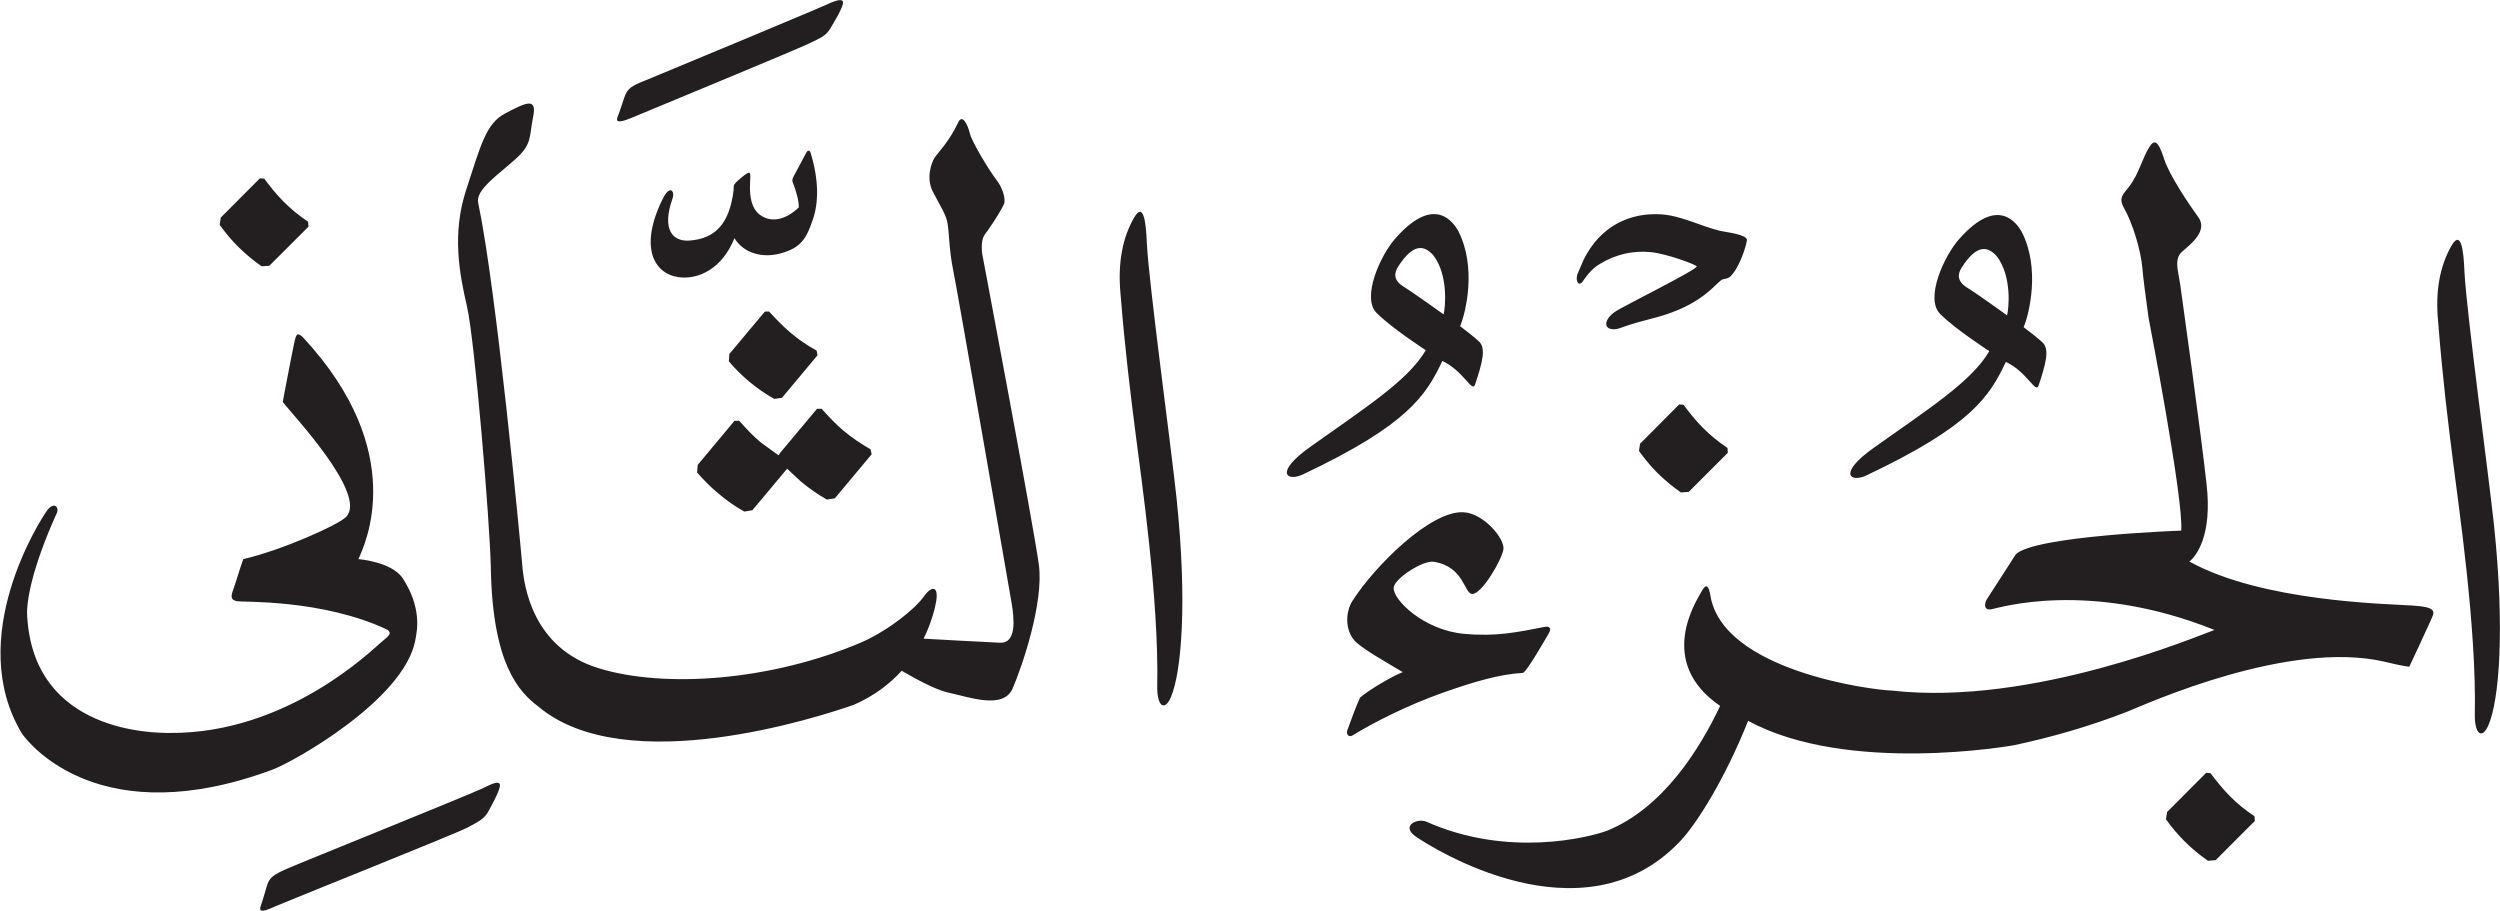<?xml version="1.0" encoding="UTF-8" standalone="no"?>
<!-- Created with Inkscape (http://www.inkscape.org/) -->

<svg
   version="1.1"
   id="svg1"
   width="54.253"
   height="19.766"
   viewBox="0 0 54.253 19.766"
   sodipodi:docname="022___Hafs39__DM.ai"
   xmlns:inkscape="http://www.inkscape.org/namespaces/inkscape"
   xmlns:sodipodi="http://sodipodi.sourceforge.net/DTD/sodipodi-0.dtd"
   xmlns="http://www.w3.org/2000/svg"
   xmlns:svg="http://www.w3.org/2000/svg">
  <defs
     id="defs1">
    <clipPath
       clipPathUnits="userSpaceOnUse"
       id="clipPath18">
      <path
         d="m 315.058,518.238 h 40.69 v -14.825 h -40.69 z"
         transform="translate(-347.071,-513.559)"
         id="path18" />
    </clipPath>
    <clipPath
       clipPathUnits="userSpaceOnUse"
       id="clipPath20">
      <path
         d="M 0,547.086 H 382.677 V 0 H 0 Z"
         transform="matrix(1.333,0,0,-1.333,0,729.448)"
         id="path20" />
    </clipPath>
  </defs>
  <sodipodi:namedview
     id="namedview1"
     pagecolor="#ffffff"
     bordercolor="#666666"
     borderopacity="1.0"
     inkscape:showpageshadow="2"
     inkscape:pageopacity="0.0"
     inkscape:pagecheckerboard="0"
     inkscape:deskcolor="#d1d1d1" />
  <g
     id="layer-MC1"
     inkscape:groupmode="layer"
     inkscape:label="Header &amp; Marks &amp; Page No."
     transform="translate(-420.077,-38.464)">
    <g
       id="g19"
       clip-path="url(#clipPath20)">
      <path
         d="M 0,0 C -0.159,0.099 -0.157,0.215 -0.085,0.326 0.153,0.694 0.326,0.683 0.483,0.512 0.738,0.186 0.681,-0.354 0.653,-0.453 0.653,-0.453 0.16,-0.098 0,0 M 0.634,-1.211 C 0.975,-1.37 1.119,-1.732 1.165,-1.599 1.294,-1.221 1.338,-1.009 1.24,-0.905 1.169,-0.83 0.923,-0.646 0.923,-0.646 1.013,-0.434 1.198,0.312 0.891,0.908 0.815,1.036 0.513,1.508 -0.122,0.794 -0.37,0.52 -0.688,-0.177 -0.437,-0.43 c 0.25,-0.251 0.801,-0.606 0.801,-0.606 -0.288,-0.495 -0.982,-0.934 -1.887,-1.578 -0.59,-0.422 -0.37,-0.567 -0.113,-0.445 1.71,0.81 2.003,1.285 2.27,1.848 m -9.808,1.226 c -0.159,0.1 -0.157,0.215 -0.085,0.327 0.239,0.368 0.411,0.357 0.569,0.186 0.254,-0.326 0.197,-0.866 0.17,-0.966 0,0 -0.494,0.356 -0.654,0.453 m 0.634,-1.211 c 0.341,-0.159 0.485,-0.52 0.531,-0.387 0.129,0.378 0.173,0.59 0.075,0.694 -0.071,0.074 -0.317,0.259 -0.317,0.259 0.09,0.212 0.275,0.958 -0.032,1.554 -0.075,0.128 -0.378,0.599 -1.013,-0.115 -0.248,-0.273 -0.566,-0.97 -0.315,-1.223 0.251,-0.251 0.801,-0.607 0.801,-0.607 -0.288,-0.494 -0.982,-0.933 -1.887,-1.578 -0.59,-0.422 -0.369,-0.566 -0.113,-0.444 1.71,0.809 2.003,1.285 2.27,1.847 m 4.568,1.33 c 0.035,0.01 0.077,0.006 0.12,0.045 0.14,0.131 0.257,0.479 0.271,0.598 C -3.597,0.867 -3.923,0.9 -4.017,0.922 -4.339,0.999 -4.645,1.169 -4.979,1.191 -5.497,1.224 -5.977,0.991 -6.243,0.447 -6.272,0.376 -6.315,0.282 -6.344,0.21 c -0.032,-0.119 0.03,-0.199 0.092,-0.107 0.071,0.107 0.16,0.212 0.273,0.279 0.263,0.16 0.544,0.222 0.832,0.194 0.259,-0.025 0.749,-0.208 0.748,-0.233 -0.004,-0.057 -1.138,-0.618 -1.316,-0.729 -0.077,-0.049 -0.172,-0.138 -0.155,-0.227 0.014,-0.069 0.123,-0.083 0.215,-0.05 0.446,0.161 0.606,0.15 0.967,0.304 0.486,0.208 0.63,0.468 0.716,0.493 m -5.908,-6.81 c -0.068,-0.145 -0.157,-0.394 -0.21,-0.54 -0.017,-0.051 0.023,-0.114 0.086,-0.077 0.36,0.221 0.9,0.493 1.471,0.696 0.519,0.183 0.929,0.302 1.304,0.323 0.058,0.01 0.367,0.552 0.414,0.63 0.064,0.101 0.017,0.134 -0.064,0.118 -0.437,-0.084 -0.777,-0.161 -1.307,-0.112 -0.654,0.057 -1.165,0.557 -1.147,0.753 0.015,0.15 0.479,0.447 0.651,0.42 0.501,-0.079 0.494,-0.52 0.627,-0.524 0.161,-0.006 0.49,0.572 0.509,0.729 0.022,0.172 -0.321,0.582 -0.648,0.601 -0.538,0.032 -1.451,-0.88 -1.809,-1.441 -0.13,-0.206 -0.117,-0.523 0.069,-0.684 0.166,-0.142 0.44,-0.291 0.749,-0.478 -0.151,-0.054 -0.547,-0.286 -0.695,-0.414 M 8.582,-3.883 C 8.492,-3.033 8.133,-0.41 8.099,0.264 8.085,0.633 8.038,0.951 7.88,0.666 7.712,0.362 7.618,-0.031 7.672,-0.568 c 0.073,-0.926 0.16,-1.621 0.244,-2.285 0.083,-0.672 0.382,-2.674 0.352,-4.092 -0.006,-0.332 0.12,-0.418 0.222,-0.18 0.175,0.403 0.269,1.553 0.092,3.242 M 4.278,-8.277 C 4.161,-8.161 4.061,-8.032 3.964,-7.906 L 3.896,-7.9 3.258,-8.54 3.24,-8.657 C 3.328,-8.782 3.428,-8.9 3.538,-9.011 3.659,-9.134 3.789,-9.239 3.924,-9.333 l 0.125,0.01 0.638,0.638 -0.006,0.078 c -0.146,0.096 -0.28,0.203 -0.403,0.33 m 2.968,3.1 C 6.812,-5.15 4.801,-5.113 3.622,-4.462 3.739,-4.363 3.994,-4.034 3.902,-3.21 3.813,-2.386 3.483,-0.031 3.483,-0.031 3.457,0.216 3.356,0.452 3.497,0.577 3.638,0.704 3.933,0.919 3.763,1.151 3.593,1.384 3.301,1.825 3.216,2.075 3.146,2.286 3.082,2.462 2.976,2.296 2.851,2.104 2.807,1.86 2.638,1.639 2.55,1.522 2.458,1.466 2.559,1.29 2.694,1.052 2.83,0.616 2.856,0.317 2.868,0.161 2.913,-0.177 2.958,-0.499 c 0,0 0.576,-2.977 0.53,-3.459 0,0 -2.383,-0.084 -2.692,-0.385 L 0.318,-5.085 C 0.278,-5.167 0.282,-5.257 0.396,-5.239 0.509,-5.22 1.974,-4.751 4.03,-5.575 3.787,-5.659 1.071,-6.822 -1.223,-6.562 c -0.343,0.01 -2.755,0.326 -2.954,1.549 -0.027,0.154 -0.067,0.211 -0.149,0.055 -0.073,-0.139 -0.742,-1.137 0.308,-1.854 -0.333,-0.703 -0.926,-1.656 -1.833,-2.029 -0.296,-0.111 -1.621,-0.451 -2.958,0.148 -0.165,0.053 -0.407,-0.08 -0.158,-0.25 0.251,-0.171 2.696,-1.734 4.282,-0.089 0.281,0.287 0.758,1.056 1.122,1.978 1.625,-0.885 4.329,-0.398 4.329,-0.398 0.588,0.125 1.204,0.298 1.841,0.545 0.335,0.136 2.636,1.177 4.195,0.814 0.326,-0.08 0.4,-0.08 0.4,-0.08 0,0 0.28,0.598 0.344,0.742 0.062,0.145 0.136,0.227 -0.3,0.254 m -11.86,3.268 -0.071,0.005 -0.637,-0.64 -0.017,-0.117 c 0.088,-0.125 0.188,-0.243 0.298,-0.356 0.122,-0.119 0.251,-0.228 0.386,-0.32 l 0.126,0.01 0.636,0.636 -0.005,0.078 c -0.146,0.098 -0.279,0.207 -0.404,0.332 -0.116,0.116 -0.217,0.245 -0.312,0.372 m -22.968,-5.939 c -2.776,-1.033 -3.941,0.385 -4.081,0.584 -0.943,1.559 0.303,3.494 0.411,3.638 0.109,0.147 0.211,0.048 0.146,-0.066 -0.399,-0.888 -0.491,-1.433 -0.473,-1.662 0.11,-1.904 2.074,-1.896 2.315,-1.898 1.935,-0.016 3.326,1.379 3.452,1.48 0.127,0.104 0.175,0.141 0.097,0.201 -1.063,0.5 -2.369,0.446 -2.448,0.463 -0.078,0.02 -0.115,0.045 -0.066,0.176 0.047,0.133 0.132,0.418 0.168,0.51 0.624,0.144 1.547,0.555 1.675,0.688 0.351,0.366 -0.864,1.653 -1.033,1.87 0,0 0.168,0.886 0.193,0.988 0.024,0.104 0.043,0.158 0.139,0.062 1.734,-1.868 1.004,-3.374 0.9,-3.608 0,0 0.547,-0.041 0.726,-0.318 0.3,-0.471 0.237,-0.823 0.198,-1.014 -0.191,-0.961 -1.966,-1.961 -2.319,-2.094 m 12.473,3.334 c 0.083,-0.621 -0.277,-1.67 -0.428,-2.016 -0.152,-0.345 -0.705,-0.138 -1.036,-0.068 -0.207,0.043 -0.545,0.227 -0.769,0.358 -0.191,-0.209 -0.443,-0.407 -0.778,-0.553 -0.552,-0.194 -3.716,-1.229 -5.139,-0.028 -0.316,0.237 -0.745,0.692 -0.772,2.254 -0.015,0.759 -0.263,3.715 -0.387,4.253 -0.125,0.539 -0.249,1.188 -0.014,1.905 0.236,0.719 0.319,1.077 0.635,1.243 0.318,0.166 0.525,0.278 0.455,-0.054 -0.067,-0.332 -0.012,-0.443 -0.289,-0.691 -0.275,-0.249 -0.648,-0.498 -0.607,-0.705 0.303,-1.436 0.689,-5.552 0.718,-5.898 0.028,-0.346 0.166,-1.351 1.242,-1.684 1.078,-0.332 2.818,-0.207 4.297,0.428 0.455,0.207 0.87,0.553 0.994,0.733 0.124,0.177 0.248,0.193 0.207,-0.069 -0.018,-0.109 -0.074,-0.343 -0.205,-0.611 0.195,-0.012 0.999,-0.055 1.24,-0.066 0.276,-0.014 0.235,0.384 0.194,0.636 -0.042,0.246 -0.871,5.027 -0.952,5.423 -0.067,0.329 -0.065,0.6 -0.091,0.757 -0.021,0.153 -0.127,0.303 -0.242,0.529 -0.115,0.225 -0.018,0.471 0.027,0.548 0.049,0.074 0.244,0.27 0.386,0.576 0.067,0.144 0.153,-0.025 0.191,-0.179 0.034,-0.141 0.319,-0.61 0.442,-0.769 0.086,-0.11 0.148,-0.301 0.113,-0.379 -0.068,-0.152 -0.27,-0.443 -0.312,-0.497 -0.033,-0.046 -0.062,-0.128 -0.044,-0.306 0,0 0.841,-4.447 0.924,-5.07 m -8.808,-3.709 c -0.045,-0.108 -0.064,-0.134 -0.143,-0.287 -0.078,-0.152 -0.178,-0.186 -0.348,-0.281 -0.172,-0.094 -3.026,-1.234 -3.123,-1.28 -0.316,-0.15 -0.264,-0.046 -0.228,0.056 0.012,0.031 0.034,0.109 0.078,0.26 0.042,0.151 0.108,0.192 0.324,0.289 0.215,0.097 3.021,1.223 3.223,1.327 0.315,0.162 0.262,0.031 0.217,-0.084 m 1.972,11.059 c 0.012,0.03 0.037,0.109 0.087,0.257 0.05,0.148 0.116,0.188 0.335,0.275 0.218,0.089 2.766,1.148 2.975,1.245 0.319,0.147 0.262,0.017 0.211,-0.095 -0.048,-0.105 -0.069,-0.131 -0.154,-0.28 -0.083,-0.15 -0.185,-0.179 -0.36,-0.266 -0.175,-0.088 -2.77,-1.159 -2.87,-1.202 -0.321,-0.136 -0.265,-0.034 -0.224,0.066 m 9.077,-6.263 c 0.178,-1.688 0.082,-2.839 -0.092,-3.243 -0.101,-0.236 -0.228,-0.151 -0.222,0.183 0.03,1.416 -0.266,3.417 -0.35,4.09 -0.085,0.664 -0.172,1.36 -0.247,2.284 -0.051,0.539 0.042,0.931 0.212,1.235 0.156,0.286 0.202,-0.034 0.216,-0.401 0.034,-0.674 0.394,-3.298 0.483,-4.148 m -15.278,4.092 c -0.112,0.112 -0.212,0.232 -0.299,0.355 l 0.017,0.118 0.637,0.639 0.071,-0.005 c 0.096,-0.127 0.196,-0.256 0.313,-0.372 0.124,-0.124 0.258,-0.235 0.402,-0.329 l 0.006,-0.08 -0.638,-0.637 -0.125,-0.009 c -0.134,0.093 -0.262,0.2 -0.384,0.32 m 8.645,-1.056 c 0.108,-0.118 0.219,-0.235 0.346,-0.342 0.134,-0.115 0.277,-0.211 0.428,-0.294 l 0.014,-0.077 -0.578,-0.692 -0.125,-0.018 c -0.142,0.079 -0.28,0.175 -0.411,0.284 -0.119,0.101 -0.23,0.21 -0.329,0.328 l 0.008,0.119 0.579,0.692 z m 0.179,-2.302 -0.024,-0.04 -0.289,0.21 c -0.13,0.107 -0.243,0.231 -0.352,0.353 h -0.077 l -0.599,-0.718 -0.01,-0.124 c 0.106,-0.12 0.217,-0.235 0.345,-0.34 0.132,-0.114 0.275,-0.213 0.424,-0.296 l 0.131,0.022 0.566,0.676 0.221,-0.206 c 0.135,-0.114 0.278,-0.213 0.425,-0.296 l 0.13,0.019 0.6,0.718 -0.019,0.081 c -0.152,0.087 -0.299,0.186 -0.442,0.305 -0.13,0.108 -0.242,0.232 -0.354,0.355 l -0.075,-0.001 z m 0.228,4.516 0.193,0.361 c 0.015,0.036 0.055,0.076 0.078,0.003 0.134,-0.442 0.13,-0.811 0.032,-1.089 -0.102,-0.289 -0.18,-0.454 -0.535,-0.546 -0.278,-0.073 -0.586,0 -0.739,0.251 -0.198,-0.496 -0.588,-0.682 -0.914,-0.634 -0.403,0.06 -0.642,0.498 -0.249,1.283 0.116,0.229 0.195,0.111 0.156,0 -0.184,-0.521 0.01,-0.706 0.273,-0.688 0.42,0.029 0.653,0.273 0.72,0.817 0.011,0.087 -0.04,0.072 0.149,0.226 0.146,0.118 0.126,0.055 0.119,-0.111 -0.011,-0.231 0.032,-0.407 0.145,-0.5 0.178,-0.147 0.422,-0.11 0.648,0.108 0.006,0.098 -0.041,0.262 -0.097,0.407 -0.018,0.043 10e-4,0.072 0.021,0.112"
         style="fill:#231f20;fill-opacity:1;fill-rule:nonzero;stroke:none"
         transform="matrix(1.333,0,0,-1.333,462.762,44.703)"
         clip-path="url(#clipPath18)"
         id="path19" />
    </g>
  </g>
</svg>
